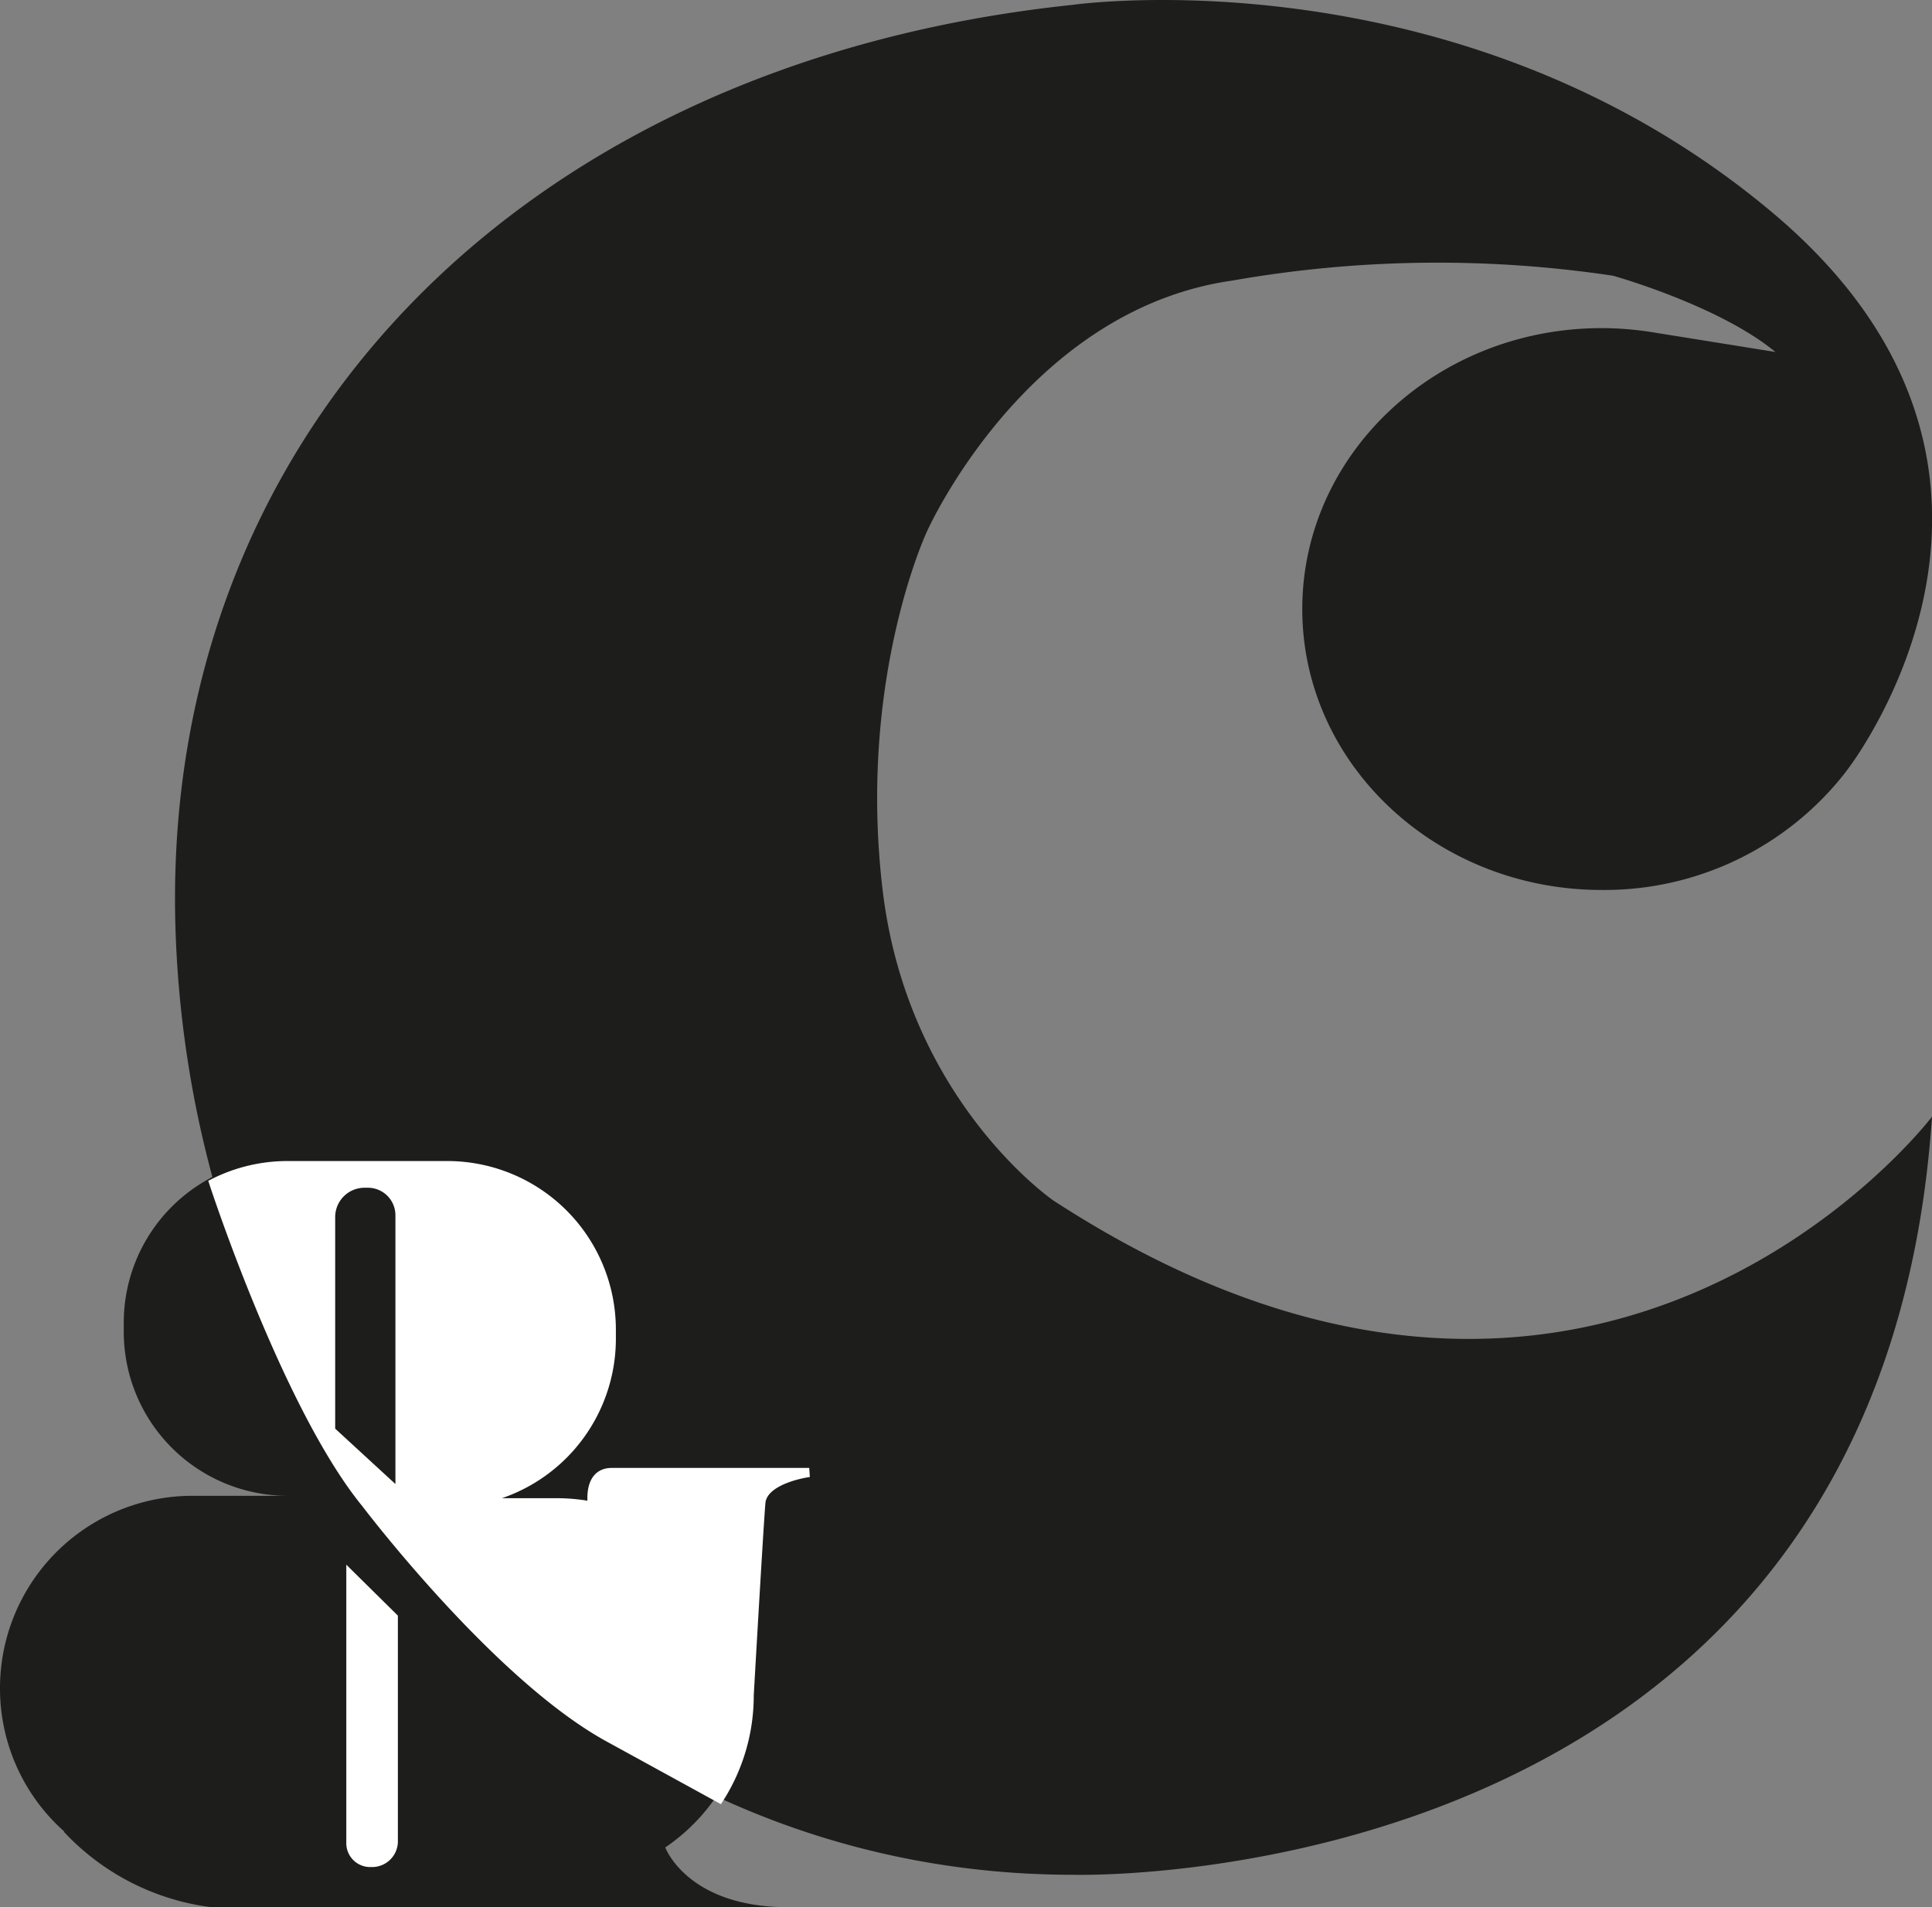 <svg id="Layer_1" data-name="Layer 1" xmlns="http://www.w3.org/2000/svg" viewBox="0 0 212 209.32"><rect x="0" y="0" width="212" height="209.32" fill="#808080" stroke="none"/><defs><style>.cls-1,.cls-2{fill:#1d1d1b;}.cls-2,.cls-5{stroke:#1d1d1b;}.cls-2,.cls-4,.cls-5{stroke-miterlimit:10;}.cls-3,.cls-4,.cls-5{fill:#fff;}.cls-4{stroke:#fff;}</style></defs><path class="cls-1" d="M73,206.62h0a21.09,21.09,0,0,0,9.25-17.46s1.05-18.45,1.28-21.12,5.31-3.33,5.31-3.33H67.12c-2.75,0-2.1,3.7-2.1,3.7h0a21.31,21.31,0,0,0-3.94-.38h-12a18,18,0,0,0,18-18v-1a18,18,0,0,0-18-18H31.58a18,18,0,0,0-18,18v1a18,18,0,0,0,18,18H21.12A21.11,21.11,0,0,0,0,189.16H0a21,21,0,0,0,7.07,15.73H7a26.68,26.68,0,0,0,16.2,8.29H86.49C75.41,213.18,73,206.62,73,206.62Z" transform="translate(0 -3.87)"/><path class="cls-2" d="M42.89,164.84V136.48A2.52,2.52,0,0,0,40.37,134H40a2.72,2.72,0,0,0-2.72,2.72v23Z" transform="translate(0 -3.87)"/><path class="cls-3" d="M38,175.59v30.47a2.62,2.62,0,0,0,2.52,2.71h.42a2.83,2.83,0,0,0,2.72-2.92V181.18Z" transform="translate(0 -3.87)"/><path class="cls-1" d="M115.6,135.63s-16-10.95-18.75-34.09,4.86-39.33,4.86-39.33,10.8-24.3,33.47-27.54A130,130,0,0,1,177,34.13s11.61,3.24,17.82,8.37l-13.76-2.21h0a35.67,35.67,0,0,0-5.31-.41c-18.14,0-32.85,13.81-32.85,30.83s14.71,30.83,32.85,30.83A33.54,33.54,0,0,0,202.45,88.7h0l.29-.39c.49-.66.95-1.33,1.38-2,5.19-8.1,19-35.2-9.8-59.25C160-1.64,117.73,4.4,117.73,4.4,56.42,10.82,17,52.48,19.3,107c2.39,56.63,44.07,102.62,98.43,102.62,0,0,88.48,2.65,94.27-83.2C212,126.45,175.38,174.51,115.6,135.63Z" transform="translate(0 -3.87)"/><path class="cls-4" d="M78.94,201.21a21,21,0,0,0,3.27-11.29s1.05-18.45,1.28-21.12,5.31-3.33,5.31-3.33H67.12c-2.75,0-2.1,3.7-2.1,3.7h0a21.31,21.31,0,0,0-3.94-.38h-12a18,18,0,0,0,18-18v-1a18,18,0,0,0-18-18H31.58a18,18,0,0,0-8.12,1.92s8,24.53,16.7,35.16c0,0,14.24,18.81,26.51,25.61Z" transform="translate(0 -3.87)"/><path class="cls-5" d="M31.58,168.8" transform="translate(0 -3.87)"/><path class="cls-2" d="M42.89,165.6V137.24a2.52,2.52,0,0,0-2.52-2.52H40a2.72,2.72,0,0,0-2.72,2.72v23Z" transform="translate(0 -3.87)"/></svg>